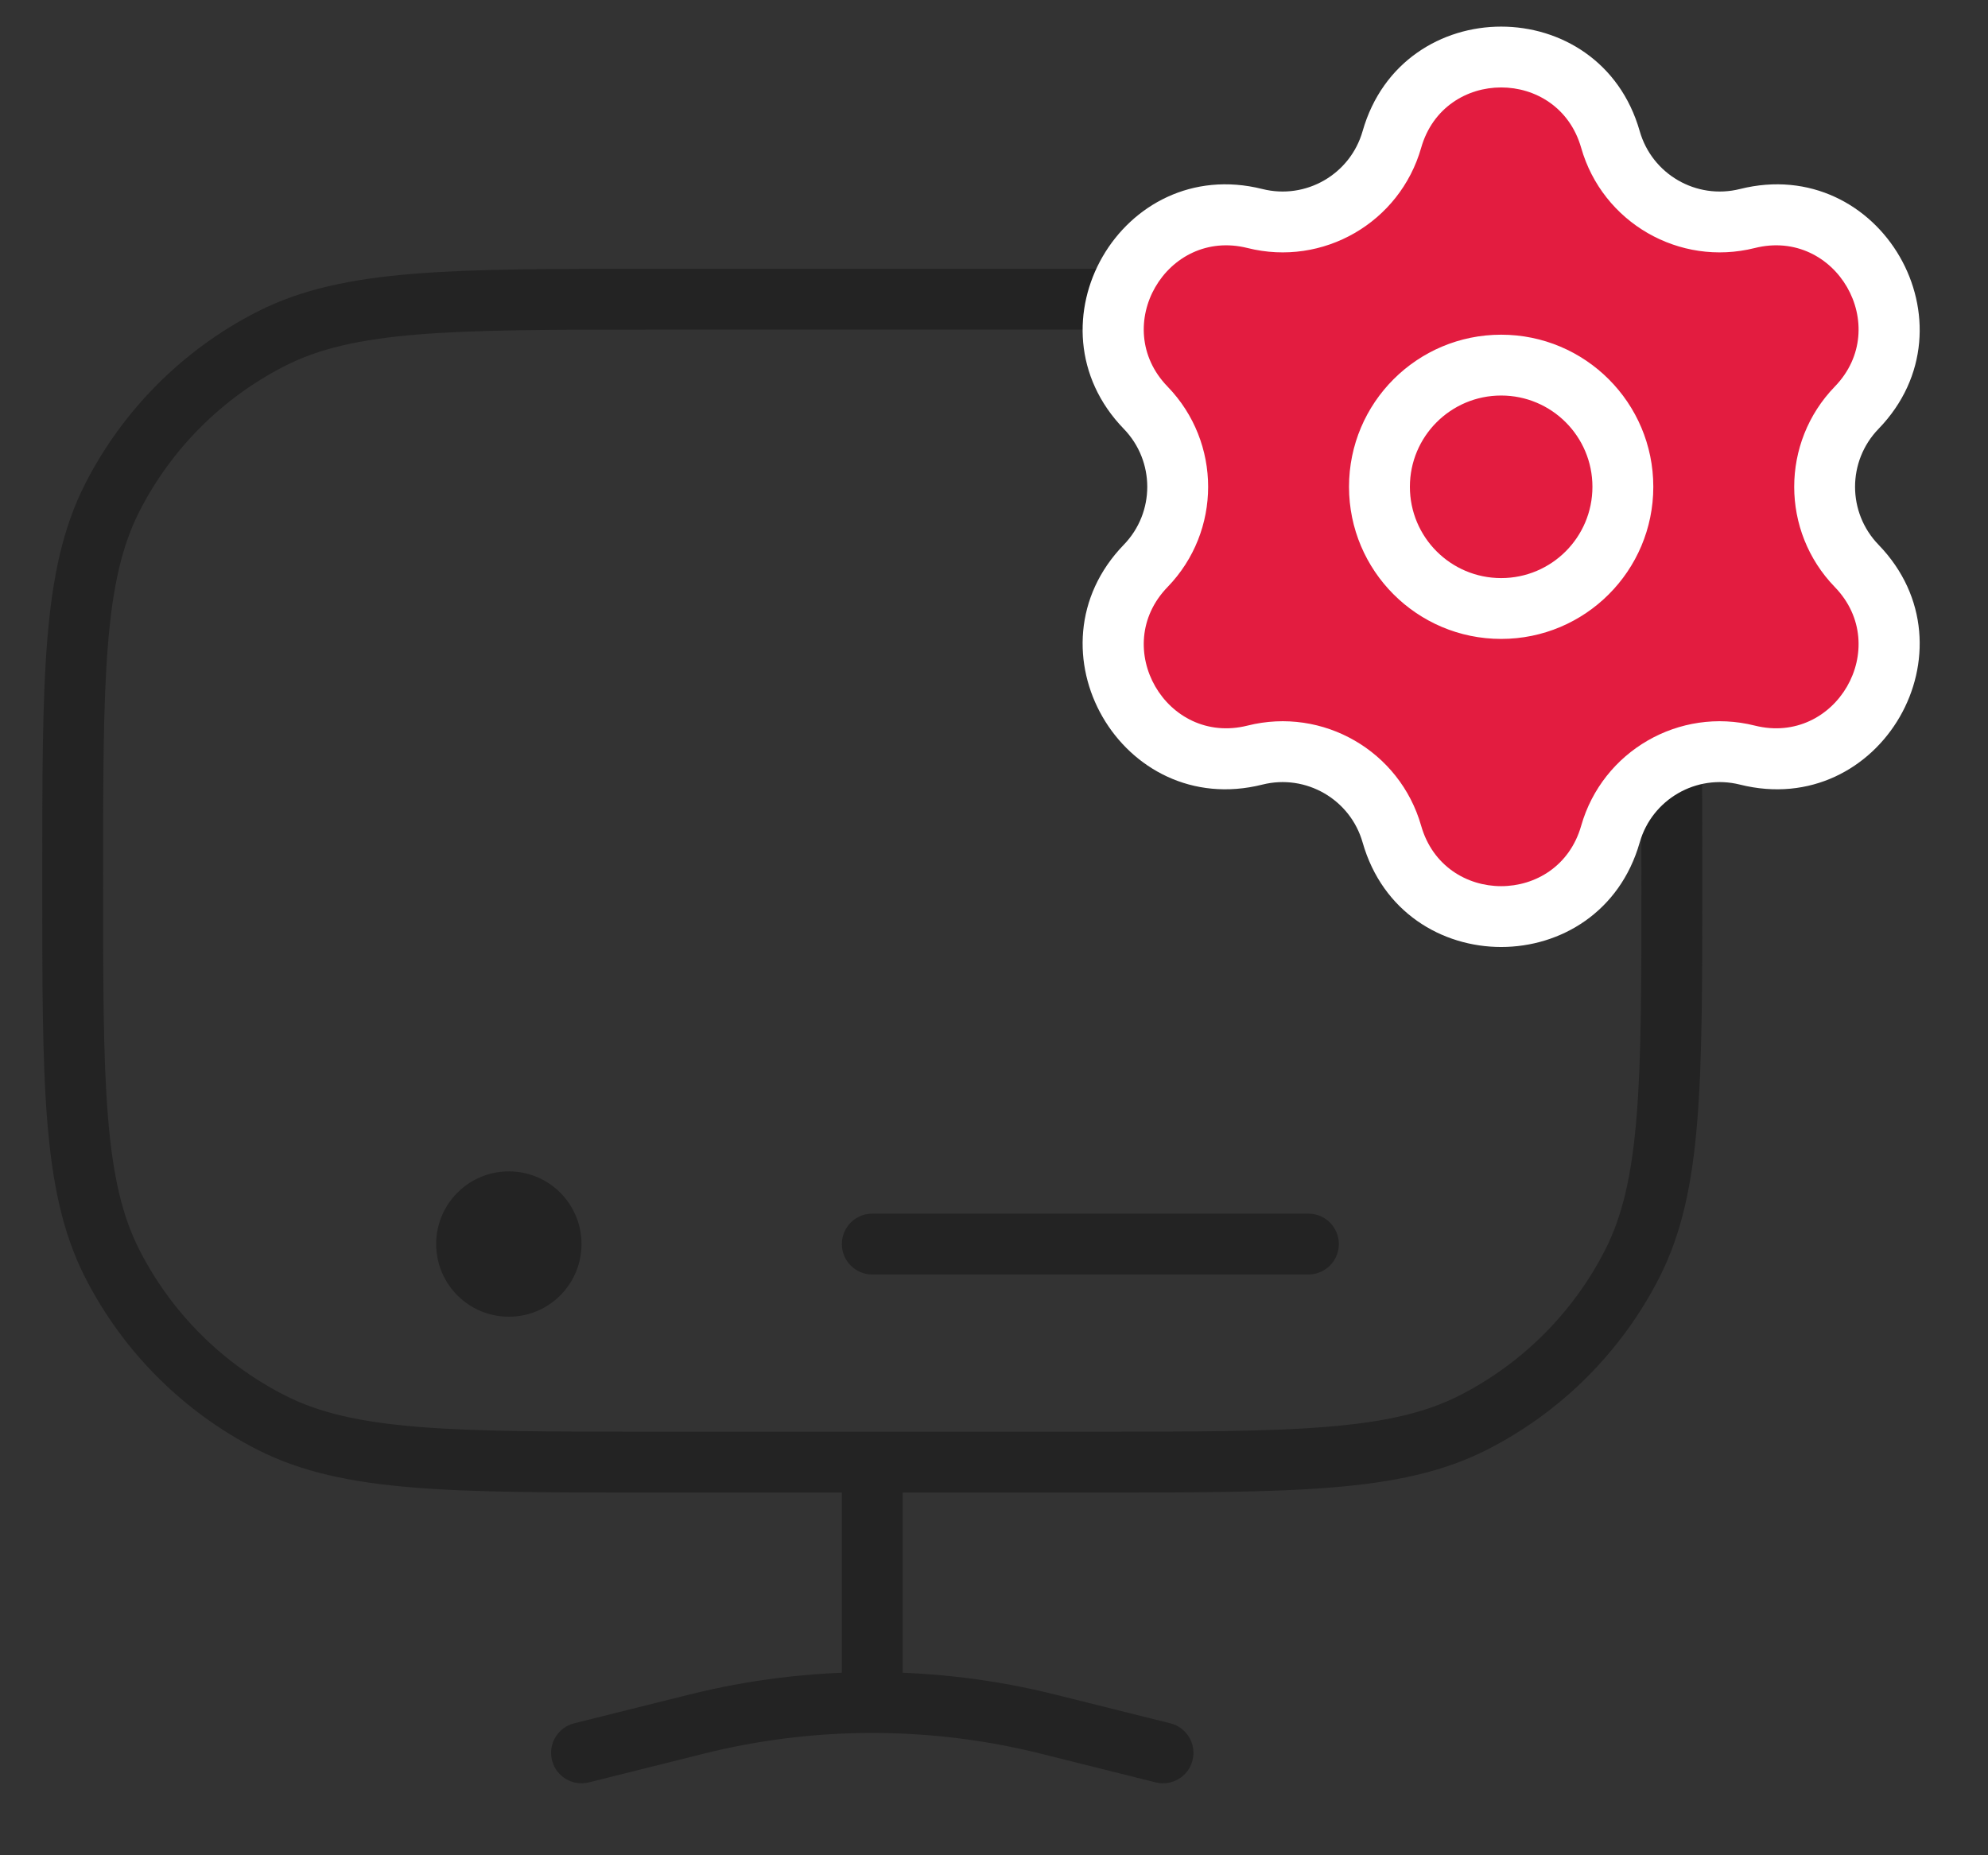 <svg width="45" height="42" viewBox="0 0 45 42" fill="none" xmlns="http://www.w3.org/2000/svg">
<rect x="0" y="0" width="45" height="42" fill="#333333" stroke="none"/>
<path d="M6.137 32.203L6.45 31.59L6.137 32.203ZM2.542 28.608L3.155 28.295L2.542 28.608ZM36.947 28.608L36.334 28.295L36.947 28.608ZM33.352 32.203L33.039 31.59L33.352 32.203ZM33.352 7.67L33.039 8.284L33.352 7.67ZM36.947 11.265L36.334 11.578L36.947 11.265ZM6.137 7.67L6.45 8.284L6.137 7.67ZM2.542 11.265L3.155 11.578L2.542 11.265ZM12.996 39.013C12.627 39.106 12.402 39.48 12.495 39.849C12.587 40.218 12.961 40.442 13.33 40.35L12.996 39.013ZM15.754 39.034L15.587 38.366L15.754 39.034ZM23.735 39.034L23.902 38.366L23.735 39.034ZM26.159 40.35C26.528 40.442 26.902 40.218 26.994 39.849C27.087 39.48 26.862 39.106 26.493 39.013L26.159 40.35ZM20.433 33.1C20.433 32.72 20.125 32.411 19.744 32.411C19.364 32.411 19.056 32.72 19.056 33.1H20.433ZM19.744 27.475C19.364 27.475 19.056 27.783 19.056 28.164C19.056 28.544 19.364 28.852 19.744 28.852V27.475ZM29.617 28.852C29.997 28.852 30.306 28.544 30.306 28.164C30.306 27.783 29.997 27.475 29.617 27.475V28.852ZM19.744 38.543V39.231V38.543ZM14.808 7.462H24.681V6.085H14.808V7.462ZM24.681 32.411H14.808V33.789H24.681V32.411ZM14.808 32.411C12.493 32.411 10.798 32.411 9.461 32.301C8.132 32.193 7.216 31.98 6.45 31.59L5.824 32.817C6.818 33.323 7.934 33.559 9.349 33.674C10.755 33.789 12.516 33.789 14.808 33.789V32.411ZM0.956 19.937C0.956 22.229 0.956 23.99 1.071 25.396C1.186 26.811 1.422 27.927 1.928 28.921L3.155 28.295C2.765 27.529 2.552 26.613 2.444 25.284C2.334 23.947 2.334 22.252 2.334 19.937H0.956ZM6.45 31.59C5.031 30.867 3.878 29.714 3.155 28.295L1.928 28.921C2.783 30.598 4.147 31.962 5.824 32.817L6.45 31.59ZM37.155 19.937C37.155 22.252 37.155 23.947 37.045 25.284C36.937 26.613 36.724 27.529 36.334 28.295L37.561 28.921C38.067 27.927 38.303 26.811 38.418 25.396C38.533 23.99 38.533 22.229 38.533 19.937H37.155ZM24.681 33.789C26.973 33.789 28.734 33.789 30.14 33.674C31.555 33.559 32.671 33.323 33.665 32.817L33.039 31.59C32.273 31.98 31.357 32.193 30.028 32.301C28.691 32.411 26.996 32.411 24.681 32.411V33.789ZM36.334 28.295C35.611 29.714 34.458 30.867 33.039 31.59L33.665 32.817C35.342 31.962 36.706 30.598 37.561 28.921L36.334 28.295ZM24.681 7.462C26.996 7.462 28.691 7.463 30.028 7.572C31.357 7.681 32.273 7.893 33.039 8.284L33.665 7.056C32.671 6.55 31.555 6.315 30.14 6.199C28.734 6.084 26.973 6.085 24.681 6.085V7.462ZM38.533 19.937C38.533 17.644 38.533 15.883 38.418 14.477C38.303 13.063 38.067 11.946 37.561 10.953L36.334 11.578C36.724 12.345 36.937 13.26 37.045 14.589C37.155 15.927 37.155 17.622 37.155 19.937H38.533ZM33.039 8.284C34.458 9.007 35.611 10.16 36.334 11.578L37.561 10.953C36.706 9.275 35.342 7.911 33.665 7.056L33.039 8.284ZM14.808 6.085C12.516 6.085 10.755 6.084 9.349 6.199C7.934 6.315 6.818 6.55 5.824 7.056L6.45 8.284C7.216 7.893 8.132 7.681 9.461 7.572C10.798 7.463 12.493 7.462 14.808 7.462V6.085ZM2.334 19.937C2.334 17.622 2.334 15.927 2.444 14.589C2.552 13.26 2.765 12.345 3.155 11.578L1.928 10.953C1.422 11.946 1.186 13.063 1.071 14.477C0.956 15.883 0.956 17.644 0.956 19.937H2.334ZM5.824 7.056C4.147 7.911 2.783 9.275 1.928 10.953L3.155 11.578C3.878 10.16 5.031 9.007 6.45 8.284L5.824 7.056ZM13.33 40.35L15.921 39.702L15.587 38.366L12.996 39.013L13.33 40.35ZM23.568 39.702L26.159 40.35L26.493 39.013L23.902 38.366L23.568 39.702ZM20.433 38.036V33.1H19.056V38.036H20.433ZM19.744 28.852L29.617 28.852V27.475L19.744 27.475V28.852ZM15.921 39.702C17.176 39.388 18.46 39.231 19.744 39.231V37.854C18.348 37.854 16.952 38.024 15.587 38.366L15.921 39.702ZM19.744 39.231C21.029 39.231 22.313 39.388 23.568 39.702L23.902 38.366C22.537 38.024 21.141 37.854 19.744 37.854V39.231ZM19.056 38.036V38.543H20.433V38.036H19.056Z" fill="#232323"/>
<path d="M13.163 28.163C13.163 29.072 12.427 29.808 11.518 29.808C10.609 29.808 9.873 29.072 9.873 28.163C9.873 27.254 10.609 26.518 11.518 26.518C12.427 26.518 13.163 27.254 13.163 28.163Z" fill="#232323"/>
<path d="M31.506 3.157C32.217 0.669 35.743 0.669 36.454 3.157C36.835 4.492 38.206 5.284 39.553 4.947C42.063 4.317 43.827 7.372 42.026 9.231C41.061 10.229 41.061 11.812 42.026 12.81C43.827 14.669 42.063 17.723 39.553 17.094C38.206 16.757 36.835 17.548 36.454 18.883C35.743 21.372 32.217 21.372 31.506 18.883C31.125 17.548 29.754 16.757 28.407 17.094C25.897 17.723 24.134 14.669 25.934 12.81C26.899 11.812 26.899 10.229 25.934 9.231C24.134 7.372 25.897 4.317 28.407 4.947C29.754 5.284 31.125 4.492 31.506 3.157Z" fill="#E31C40"/>
<path d="M31.225 11.02C31.225 12.542 32.458 13.775 33.98 13.775C35.502 13.775 36.735 12.542 36.735 11.02C36.735 9.499 35.502 8.265 33.98 8.265C32.458 8.265 31.225 9.499 31.225 11.02Z" fill="#E31C40"/>
<path d="M28.407 4.947L28.24 5.615L28.407 4.947ZM31.506 3.157L30.844 2.968L31.506 3.157ZM25.934 9.231L26.429 8.752L25.934 9.231ZM25.934 12.81L25.439 12.331H25.439L25.934 12.81ZM28.407 17.094L28.575 17.762L28.407 17.094ZM31.506 18.883L30.844 19.072L31.506 18.883ZM36.454 18.883L37.116 19.072L36.454 18.883ZM39.553 17.094L39.72 16.426L39.553 17.094ZM42.026 12.81L41.532 13.289L42.026 12.81ZM42.026 9.231L41.532 8.752L42.026 9.231ZM39.553 4.947L39.385 4.279L39.553 4.947ZM36.454 3.157L37.116 2.968L36.454 3.157ZM28.24 5.615C29.947 6.043 31.686 5.039 32.169 3.346L30.844 2.968C30.565 3.946 29.561 4.526 28.575 4.279L28.24 5.615ZM26.429 8.752C25.11 7.391 26.402 5.154 28.24 5.615L28.575 4.279C25.392 3.481 23.157 7.353 25.439 9.71L26.429 8.752ZM26.429 13.289C27.653 12.024 27.653 10.017 26.429 8.752L25.439 9.71C26.146 10.441 26.146 11.6 25.439 12.331L26.429 13.289ZM28.24 16.426C26.402 16.887 25.11 14.65 26.429 13.289L25.439 12.331C23.157 14.688 25.392 18.56 28.575 17.762L28.24 16.426ZM32.169 18.694C31.686 17.002 29.947 15.998 28.24 16.426L28.575 17.762C29.561 17.515 30.565 18.095 30.844 19.072L32.169 18.694ZM35.791 18.694C35.271 20.517 32.689 20.517 32.169 18.694L30.844 19.072C31.744 22.227 36.216 22.227 37.116 19.072L35.791 18.694ZM39.72 16.426C38.013 15.998 36.274 17.002 35.791 18.694L37.116 19.072C37.395 18.095 38.399 17.515 39.385 17.762L39.72 16.426ZM41.532 13.289C42.85 14.65 41.558 16.887 39.72 16.426L39.385 17.762C42.568 18.56 44.803 14.688 42.521 12.331L41.532 13.289ZM41.532 8.752C40.307 10.017 40.307 12.024 41.532 13.289L42.521 12.331C41.814 11.6 41.814 10.441 42.521 9.71L41.532 8.752ZM39.72 5.615C41.558 5.154 42.85 7.391 41.532 8.752L42.521 9.71C44.803 7.353 42.568 3.481 39.385 4.279L39.72 5.615ZM35.791 3.346C36.274 5.039 38.013 6.043 39.72 5.615L39.385 4.279C38.399 4.526 37.395 3.946 37.116 2.968L35.791 3.346ZM37.116 2.968C36.216 -0.186 31.744 -0.186 30.844 2.968L32.169 3.346C32.689 1.524 35.271 1.524 35.791 3.346L37.116 2.968ZM30.536 11.02C30.536 12.922 32.078 14.464 33.98 14.464V13.087C32.839 13.087 31.914 12.162 31.914 11.02H30.536ZM33.98 14.464C35.882 14.464 37.424 12.922 37.424 11.02H36.046C36.046 12.162 35.121 13.087 33.98 13.087V14.464ZM37.424 11.02C37.424 9.118 35.882 7.577 33.98 7.577V8.954C35.121 8.954 36.046 9.879 36.046 11.02H37.424ZM33.98 7.577C32.078 7.577 30.536 9.118 30.536 11.02H31.914C31.914 9.879 32.839 8.954 33.98 8.954V7.577Z" fill="white"/>
</svg>
